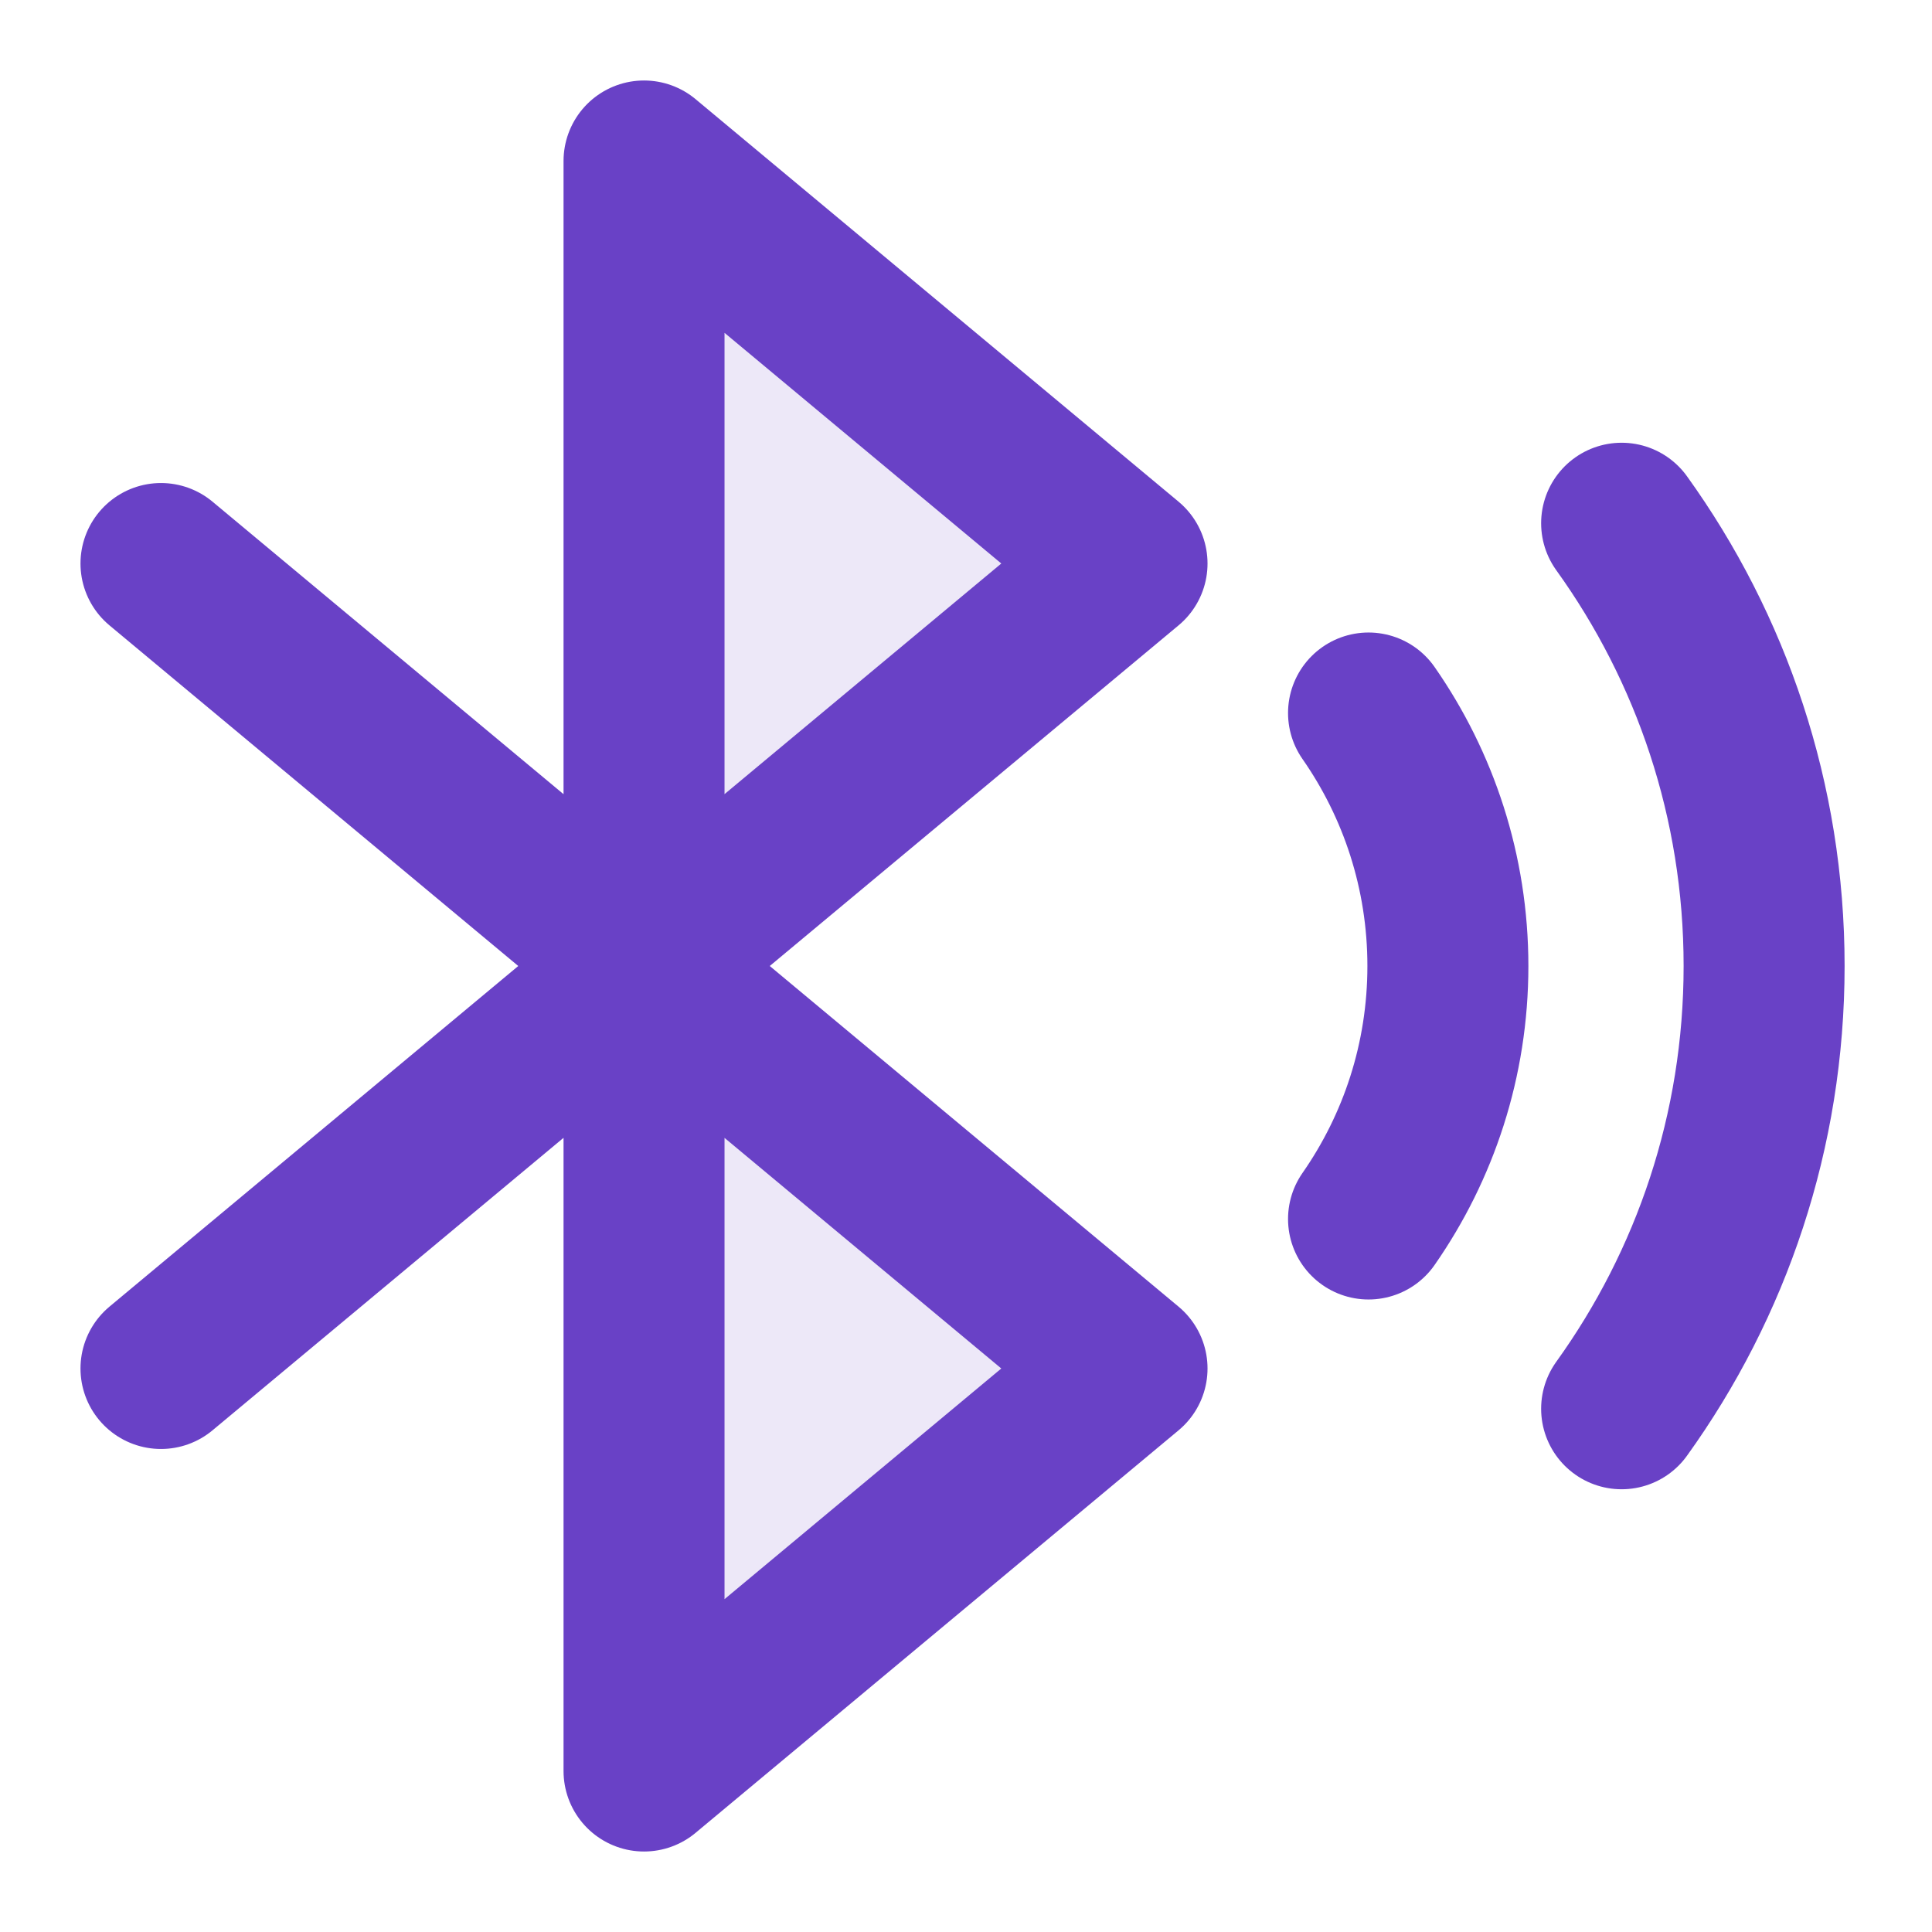 <svg width="40" height="40" viewBox="0 0 40 40" fill="none" xmlns="http://www.w3.org/2000/svg">
<path opacity="0.12" d="M23.334 28.333L13.334 36.667V20V3.333L23.334 11.667L13.334 20L23.334 28.333Z" fill="#6941C6"/>
<path d="M3.333 11.667L23.334 28.333L13.334 36.667V3.333L23.334 11.667L3.333 28.333M33.574 10.833C35.43 13.413 36.524 16.579 36.524 20C36.524 23.421 35.43 26.587 33.574 29.167M28.334 14.762C29.369 16.247 29.977 18.053 29.977 20C29.977 21.948 29.369 23.753 28.334 25.238" stroke="#6941C6" stroke-width="3.333" stroke-linecap="round" stroke-linejoin="round"/>
</svg>
